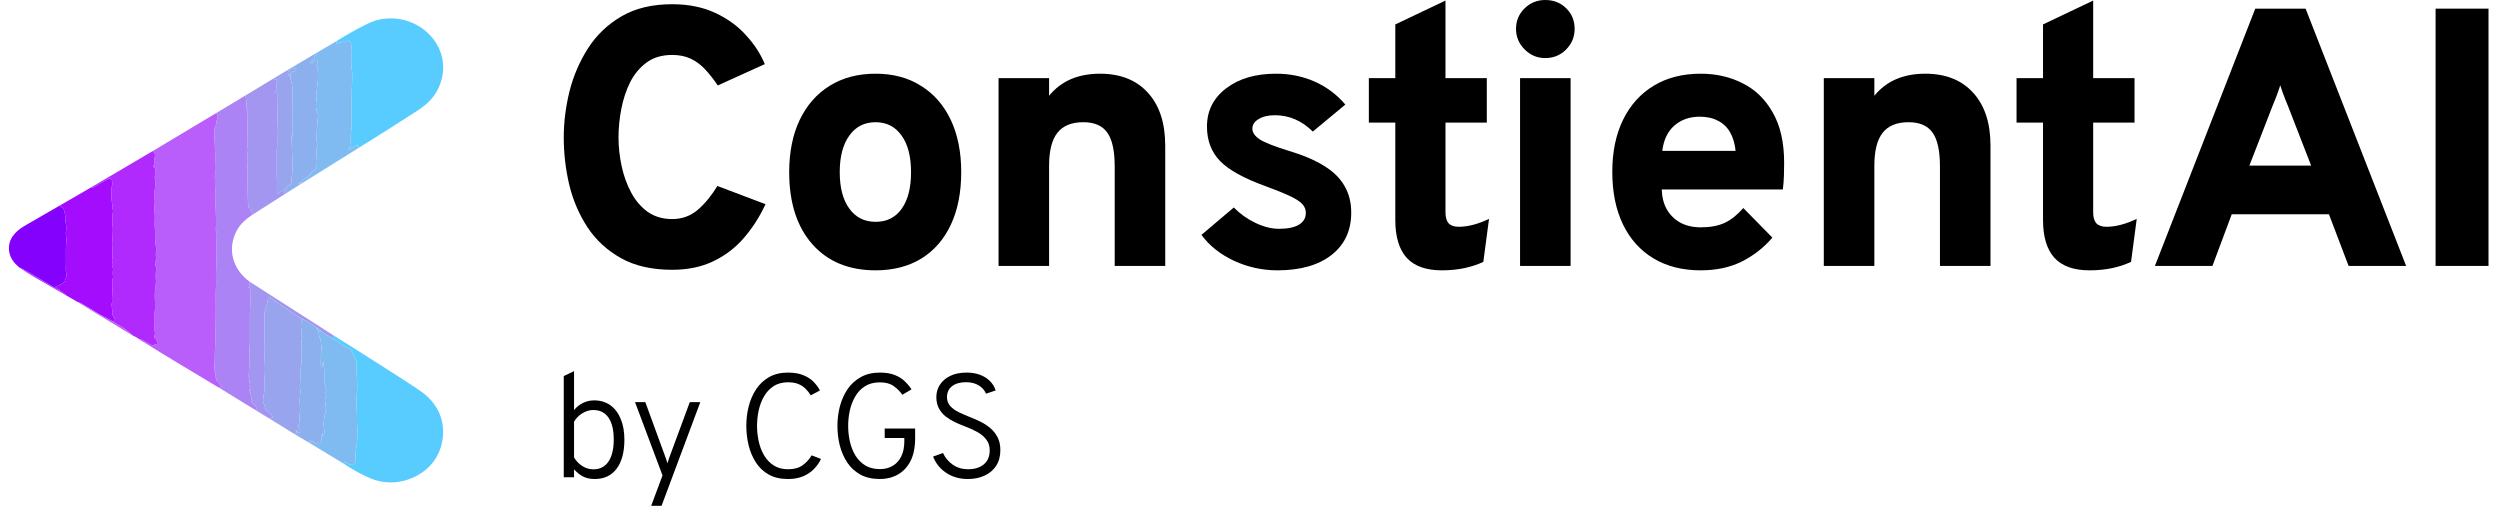 <svg width="173" height="35" viewBox="0 0 173 35" fill="none" xmlns="http://www.w3.org/2000/svg">
<path d="M46.515 18.669C45.116 18.669 43.937 18.402 42.979 17.867C42.021 17.333 41.25 16.625 40.665 15.744C40.08 14.854 39.656 13.87 39.393 12.793C39.139 11.708 39.012 10.61 39.012 9.5C39.012 8.465 39.143 7.41 39.406 6.333C39.677 5.256 40.105 4.26 40.69 3.345C41.275 2.429 42.047 1.691 43.005 1.132C43.963 0.572 45.133 0.292 46.515 0.292C47.642 0.292 48.634 0.492 49.49 0.89C50.347 1.289 51.059 1.806 51.627 2.442C52.203 3.069 52.636 3.735 52.924 4.438L49.669 5.913C49.372 5.473 49.075 5.095 48.778 4.782C48.482 4.468 48.151 4.226 47.786 4.057C47.422 3.887 46.998 3.802 46.515 3.802C45.811 3.802 45.222 3.976 44.747 4.324C44.272 4.671 43.891 5.129 43.602 5.697C43.323 6.265 43.119 6.884 42.992 7.554C42.865 8.215 42.801 8.864 42.801 9.5C42.801 10.161 42.873 10.826 43.017 11.496C43.162 12.166 43.382 12.776 43.679 13.328C43.975 13.879 44.357 14.324 44.823 14.663C45.298 14.993 45.862 15.159 46.515 15.159C47.193 15.159 47.782 14.947 48.282 14.523C48.783 14.091 49.236 13.54 49.643 12.87L52.975 14.129C52.568 15.002 52.068 15.782 51.474 16.469C50.881 17.155 50.173 17.694 49.351 18.084C48.537 18.474 47.591 18.669 46.515 18.669Z" fill="black"/>
<path d="M60.59 18.707C58.741 18.707 57.283 18.105 56.215 16.901C55.147 15.689 54.612 14.027 54.612 11.916C54.612 10.525 54.854 9.322 55.337 8.304C55.829 7.278 56.52 6.49 57.41 5.939C58.309 5.379 59.369 5.1 60.59 5.1C61.802 5.1 62.849 5.379 63.731 5.939C64.621 6.49 65.308 7.274 65.791 8.292C66.274 9.309 66.516 10.517 66.516 11.916C66.516 13.315 66.278 14.523 65.803 15.54C65.329 16.558 64.646 17.342 63.756 17.893C62.866 18.436 61.81 18.707 60.59 18.707ZM60.59 15.35C61.37 15.35 61.971 15.049 62.395 14.447C62.828 13.845 63.044 13.001 63.044 11.916C63.044 10.822 62.824 9.974 62.383 9.373C61.95 8.762 61.353 8.457 60.59 8.457C59.818 8.457 59.212 8.766 58.771 9.385C58.33 9.996 58.11 10.839 58.11 11.916C58.11 12.984 58.33 13.823 58.771 14.434C59.212 15.044 59.818 15.35 60.59 15.35Z" fill="black"/>
<path d="M69.1 18.402V5.405H72.597V6.626C73.012 6.117 73.513 5.735 74.097 5.481C74.691 5.227 75.365 5.1 76.12 5.1C77.535 5.1 78.642 5.54 79.439 6.422C80.236 7.295 80.634 8.516 80.634 10.085V18.402H77.137V11.522C77.137 10.437 76.967 9.657 76.628 9.182C76.289 8.698 75.734 8.457 74.962 8.457C74.148 8.457 73.551 8.703 73.169 9.194C72.788 9.678 72.597 10.437 72.597 11.471V18.402H69.1Z" fill="black"/>
<path d="M88.393 18.707C87.35 18.707 86.35 18.486 85.392 18.046C84.434 17.596 83.683 16.998 83.141 16.253L85.379 14.358C85.811 14.799 86.312 15.155 86.88 15.426C87.448 15.697 87.99 15.833 88.507 15.833C89.101 15.833 89.559 15.739 89.881 15.553C90.203 15.358 90.364 15.082 90.364 14.726C90.364 14.506 90.288 14.311 90.135 14.141C89.983 13.963 89.703 13.777 89.296 13.582C88.889 13.387 88.304 13.149 87.541 12.87C86.066 12.336 85.027 11.759 84.425 11.14C83.823 10.513 83.522 9.72 83.522 8.762C83.522 7.668 83.963 6.787 84.845 6.117C85.727 5.439 86.88 5.1 88.304 5.1C89.262 5.1 90.152 5.282 90.975 5.646C91.797 6.011 92.505 6.541 93.098 7.236L90.847 9.105C90.085 8.351 89.211 7.974 88.228 7.974C87.761 7.974 87.384 8.063 87.096 8.241C86.808 8.41 86.664 8.631 86.664 8.902C86.664 9.173 86.837 9.423 87.185 9.652C87.533 9.873 88.19 10.131 89.156 10.428C90.174 10.733 91 11.085 91.636 11.483C92.28 11.882 92.751 12.348 93.047 12.882C93.353 13.408 93.505 14.018 93.505 14.714C93.505 15.96 93.047 16.939 92.132 17.651C91.225 18.355 89.978 18.707 88.393 18.707Z" fill="black"/>
<path d="M99.772 18.707C98.687 18.707 97.877 18.419 97.343 17.842C96.818 17.257 96.555 16.384 96.555 15.222V8.482H94.724V5.405H96.555V1.691L100.027 0.038V5.405H102.888V8.482H100.027V14.701C100.027 15.032 100.099 15.282 100.243 15.451C100.395 15.612 100.629 15.693 100.942 15.693C101.578 15.693 102.278 15.511 103.041 15.146L102.646 18.122C102.248 18.308 101.811 18.453 101.337 18.554C100.862 18.656 100.34 18.707 99.772 18.707Z" fill="black"/>
<path d="M105.188 18.402V5.405H108.685V18.402H105.188ZM106.93 4.019C106.379 4.019 105.904 3.819 105.506 3.421C105.107 3.022 104.908 2.548 104.908 1.997C104.908 1.446 105.103 0.975 105.493 0.585C105.892 0.195 106.371 0 106.93 0C107.515 0 107.998 0.191 108.38 0.572C108.77 0.954 108.965 1.429 108.965 1.997C108.965 2.556 108.766 3.035 108.367 3.434C107.977 3.824 107.498 4.019 106.93 4.019Z" fill="black"/>
<path d="M117.688 18.707C116.425 18.707 115.335 18.431 114.42 17.88C113.504 17.329 112.801 16.545 112.309 15.528C111.817 14.51 111.571 13.298 111.571 11.89C111.571 10.5 111.821 9.296 112.321 8.279C112.822 7.261 113.53 6.477 114.445 5.926C115.361 5.375 116.442 5.1 117.688 5.1C118.765 5.1 119.74 5.324 120.613 5.774C121.486 6.214 122.177 6.893 122.686 7.808C123.203 8.715 123.462 9.864 123.462 11.255C123.462 11.492 123.457 11.78 123.449 12.119C123.44 12.45 123.415 12.781 123.373 13.111H114.992C115.009 13.645 115.128 14.107 115.348 14.498C115.577 14.887 115.891 15.193 116.289 15.413C116.688 15.625 117.158 15.731 117.701 15.731C118.345 15.731 118.892 15.629 119.341 15.426C119.791 15.214 120.223 14.87 120.638 14.396L122.648 16.443C122.063 17.13 121.359 17.681 120.537 18.096C119.723 18.503 118.773 18.707 117.688 18.707ZM115.03 10.441H120.104C120.053 9.941 119.926 9.512 119.723 9.156C119.519 8.8 119.24 8.533 118.884 8.355C118.536 8.169 118.112 8.075 117.612 8.075C116.925 8.075 116.344 8.279 115.87 8.686C115.403 9.093 115.123 9.678 115.03 10.441Z" fill="black"/>
<path d="M126.207 18.402V5.405H129.705V6.626C130.12 6.117 130.62 5.735 131.205 5.481C131.799 5.227 132.473 5.1 133.227 5.1C134.643 5.1 135.749 5.54 136.546 6.422C137.343 7.295 137.742 8.516 137.742 10.085V18.402H134.245V11.522C134.245 10.437 134.075 9.657 133.736 9.182C133.397 8.698 132.841 8.457 132.07 8.457C131.256 8.457 130.658 8.703 130.277 9.194C129.895 9.678 129.705 10.437 129.705 11.471V18.402H126.207Z" fill="black"/>
<path d="M144.594 18.707C143.509 18.707 142.699 18.419 142.165 17.842C141.64 17.257 141.377 16.384 141.377 15.222V8.482H139.545V5.405H141.377V1.691L144.848 0.038V5.405H147.71V8.482H144.848V14.701C144.848 15.032 144.921 15.282 145.065 15.451C145.217 15.612 145.45 15.693 145.764 15.693C146.4 15.693 147.099 15.511 147.862 15.146L147.468 18.122C147.07 18.308 146.633 18.453 146.158 18.554C145.684 18.656 145.162 18.707 144.594 18.707Z" fill="black"/>
<path d="M149.12 18.402L156.064 0.598H159.548L166.505 18.402H162.524L161.163 14.828H154.436L153.101 18.402H149.12ZM155.657 11.458H159.93L158.315 7.3C158.264 7.172 158.205 7.028 158.137 6.867C158.069 6.698 158.005 6.528 157.946 6.359C157.887 6.189 157.836 6.036 157.793 5.901C157.751 6.036 157.7 6.189 157.641 6.359C157.582 6.528 157.518 6.698 157.45 6.867C157.382 7.028 157.323 7.172 157.272 7.3L155.657 11.458Z" fill="black"/>
<path d="M168.543 18.402V0.598H172.205V18.402H168.543Z" fill="black"/>
<path d="M41.153 33.148C40.865 33.148 40.607 33.096 40.38 32.991C40.156 32.882 39.937 32.713 39.724 32.482V33.026H39.012V26.022L39.724 25.681V28.382C39.89 28.168 40.095 28.002 40.339 27.884C40.583 27.765 40.841 27.706 41.112 27.706C41.543 27.706 41.914 27.816 42.227 28.036C42.538 28.256 42.779 28.57 42.949 28.977C43.122 29.384 43.208 29.866 43.208 30.422C43.208 31.287 43.029 31.958 42.669 32.436C42.31 32.911 41.804 33.148 41.153 33.148ZM41.062 32.477C41.513 32.477 41.86 32.299 42.104 31.943C42.349 31.583 42.471 31.076 42.471 30.422C42.471 29.754 42.349 29.245 42.104 28.896C41.864 28.547 41.511 28.372 41.046 28.372C40.795 28.372 40.544 28.448 40.294 28.601C40.046 28.753 39.856 28.948 39.724 29.186V31.653C39.87 31.904 40.061 32.104 40.299 32.253C40.536 32.402 40.79 32.477 41.062 32.477Z" fill="black"/>
<path d="M45.063 35L45.846 32.899L43.944 27.828H44.656L46.019 31.556C46.053 31.644 46.082 31.727 46.106 31.805C46.133 31.884 46.16 31.968 46.187 32.06C46.214 31.968 46.241 31.884 46.269 31.805C46.296 31.727 46.325 31.644 46.355 31.556L47.733 27.828H48.461L45.78 35H45.063Z" fill="black"/>
<path d="M54.534 33.148C54.008 33.148 53.561 33.045 53.191 32.838C52.825 32.628 52.528 32.346 52.301 31.994C52.077 31.641 51.911 31.246 51.802 30.808C51.697 30.368 51.645 29.92 51.645 29.465C51.645 29.008 51.699 28.562 51.807 28.128C51.919 27.69 52.09 27.295 52.321 26.942C52.555 26.586 52.854 26.305 53.216 26.098C53.583 25.888 54.02 25.783 54.529 25.783C54.953 25.783 55.309 25.844 55.597 25.966C55.889 26.084 56.124 26.239 56.304 26.429C56.487 26.615 56.633 26.812 56.742 27.019L56.106 27.355C56.001 27.188 55.88 27.037 55.745 26.902C55.612 26.766 55.448 26.658 55.251 26.576C55.058 26.495 54.817 26.454 54.529 26.454C54.142 26.454 53.812 26.542 53.537 26.719C53.266 26.895 53.045 27.129 52.876 27.421C52.706 27.712 52.582 28.036 52.504 28.392C52.426 28.748 52.387 29.106 52.387 29.465C52.387 29.842 52.428 30.21 52.509 30.569C52.591 30.925 52.718 31.248 52.891 31.536C53.064 31.821 53.286 32.048 53.557 32.218C53.829 32.387 54.154 32.472 54.534 32.472C54.954 32.472 55.292 32.379 55.546 32.192C55.804 32.005 56.009 31.778 56.162 31.51L56.813 31.76C56.697 32.007 56.538 32.236 56.335 32.446C56.135 32.657 55.885 32.826 55.587 32.955C55.288 33.084 54.938 33.148 54.534 33.148Z" fill="black"/>
<path d="M60.89 33.148C60.364 33.148 59.915 33.047 59.542 32.843C59.169 32.636 58.865 32.358 58.632 32.009C58.398 31.656 58.225 31.261 58.113 30.824C58.004 30.383 57.95 29.93 57.95 29.465C57.95 28.997 58.008 28.545 58.123 28.107C58.242 27.666 58.42 27.271 58.657 26.922C58.898 26.573 59.203 26.296 59.573 26.093C59.942 25.886 60.381 25.783 60.89 25.783C61.297 25.783 61.64 25.839 61.918 25.951C62.196 26.062 62.426 26.208 62.609 26.388C62.796 26.564 62.952 26.749 63.077 26.942L62.442 27.319C62.282 27.088 62.084 26.888 61.846 26.719C61.609 26.546 61.29 26.459 60.89 26.459C60.48 26.459 60.134 26.549 59.852 26.729C59.571 26.909 59.345 27.148 59.176 27.446C59.006 27.741 58.883 28.065 58.804 28.418C58.73 28.77 58.693 29.12 58.693 29.465C58.693 29.852 58.735 30.225 58.82 30.585C58.904 30.944 59.035 31.265 59.211 31.546C59.391 31.828 59.618 32.051 59.893 32.218C60.171 32.38 60.504 32.462 60.89 32.462C61.233 32.462 61.529 32.385 61.78 32.233C62.035 32.08 62.231 31.861 62.37 31.577C62.509 31.288 62.579 30.942 62.579 30.539V30.31H61.221V29.654H63.327V30.335C63.327 30.966 63.22 31.49 63.006 31.907C62.793 32.321 62.501 32.631 62.131 32.838C61.765 33.045 61.351 33.148 60.89 33.148Z" fill="black"/>
<path d="M66.972 33.148C66.575 33.148 66.216 33.081 65.893 32.945C65.571 32.806 65.296 32.619 65.069 32.385C64.845 32.148 64.679 31.884 64.571 31.592L65.257 31.348C65.41 31.683 65.637 31.955 65.939 32.161C66.241 32.368 66.592 32.472 66.992 32.472C67.443 32.472 67.804 32.36 68.076 32.136C68.35 31.912 68.488 31.587 68.488 31.159C68.488 30.871 68.41 30.625 68.254 30.422C68.098 30.215 67.894 30.042 67.643 29.903C67.392 29.761 67.124 29.637 66.84 29.532C66.595 29.44 66.351 29.338 66.107 29.226C65.866 29.111 65.646 28.977 65.446 28.825C65.249 28.669 65.091 28.48 64.973 28.26C64.854 28.04 64.795 27.778 64.795 27.477C64.795 27.165 64.876 26.881 65.039 26.627C65.205 26.369 65.444 26.164 65.756 26.012C66.068 25.859 66.446 25.783 66.89 25.783C67.24 25.783 67.552 25.835 67.826 25.94C68.101 26.046 68.33 26.191 68.513 26.378C68.696 26.564 68.825 26.778 68.9 27.019L68.233 27.243C68.138 27.009 67.972 26.819 67.735 26.673C67.501 26.524 67.202 26.449 66.84 26.449C66.433 26.449 66.112 26.542 65.878 26.729C65.647 26.912 65.532 27.163 65.532 27.482C65.532 27.729 65.609 27.936 65.761 28.102C65.914 28.268 66.112 28.411 66.356 28.529C66.604 28.648 66.865 28.762 67.14 28.87C67.38 28.962 67.623 29.069 67.867 29.191C68.115 29.313 68.34 29.462 68.544 29.639C68.747 29.811 68.912 30.022 69.037 30.269C69.162 30.513 69.225 30.807 69.225 31.149C69.225 31.577 69.127 31.939 68.93 32.238C68.737 32.533 68.471 32.758 68.132 32.914C67.792 33.07 67.406 33.148 66.972 33.148Z" fill="black"/>
<path d="M24.77 10.265C24.775 10.255 24.77 10.249 24.753 10.247C24.74 10.245 24.739 10.24 24.749 10.232L24.8 10.189C24.814 10.176 24.813 10.166 24.795 10.159C24.764 10.147 24.745 10.123 24.739 10.088C24.737 10.075 24.74 10.063 24.748 10.052C24.752 10.047 24.756 10.041 24.759 10.035C24.773 10.009 24.767 10.004 24.741 10.018L24.076 10.396C24.071 10.399 24.069 10.398 24.071 10.392C24.074 10.383 24.081 10.375 24.092 10.37C24.165 10.336 24.185 10.288 24.152 10.225C24.145 10.21 24.149 10.2 24.165 10.196L24.226 10.181C24.245 10.176 24.259 10.165 24.269 10.148C24.308 10.074 24.306 10 24.263 9.925C24.26 9.92 24.259 9.913 24.259 9.907C24.26 9.901 24.262 9.895 24.266 9.89C24.316 9.825 24.318 9.762 24.27 9.7C24.26 9.687 24.255 9.672 24.255 9.654C24.26 9.296 24.34 8.939 24.334 8.594C24.318 7.692 24.337 7.037 24.341 6.336C24.345 5.817 24.425 5.313 24.34 4.774C24.292 4.472 24.4 4.251 24.314 3.921C24.303 3.877 24.312 3.828 24.342 3.773C24.35 3.759 24.354 3.745 24.353 3.729C24.342 3.497 24.323 3.266 24.295 3.036C24.285 2.952 24.245 2.899 24.209 2.824C24.203 2.811 24.192 2.805 24.177 2.807C24.093 2.817 24.018 2.846 23.952 2.895C23.942 2.902 23.931 2.905 23.919 2.902C23.894 2.897 23.872 2.904 23.852 2.923C23.834 2.94 23.826 2.936 23.826 2.911C23.826 2.88 23.815 2.859 23.793 2.848C23.775 2.839 23.754 2.841 23.73 2.854C23.697 2.871 23.669 2.893 23.644 2.919C23.632 2.932 23.618 2.937 23.601 2.936C23.502 2.929 23.416 2.96 23.343 3.029C23.329 3.042 23.316 3.042 23.303 3.027L23.261 2.978C23.25 2.966 23.25 2.954 23.262 2.942L23.285 2.92C23.296 2.909 23.297 2.897 23.287 2.884L23.267 2.858C23.9 2.459 24.55 2.09 25.215 1.751C25.553 1.579 25.839 1.462 26.074 1.399C28.916 0.643 31.721 3.375 30.277 6.229C29.988 6.801 29.471 7.275 28.945 7.618C27.564 8.517 26.172 9.4 24.77 10.265Z" fill="#58CCFF"/>
<path d="M24.77 10.265L20.848 12.713C20.848 12.709 20.847 12.704 20.847 12.701C20.846 12.695 20.843 12.692 20.838 12.691C20.784 12.676 20.741 12.692 20.709 12.737C20.706 12.741 20.702 12.744 20.697 12.745C20.692 12.747 20.687 12.747 20.682 12.745C20.677 12.743 20.673 12.74 20.671 12.735C20.668 12.731 20.667 12.726 20.668 12.721C20.679 12.631 20.802 12.625 20.867 12.6C20.874 12.597 20.881 12.592 20.887 12.586C20.892 12.58 20.896 12.573 20.898 12.565C20.935 12.441 21.015 12.365 21.138 12.336C21.151 12.332 21.162 12.327 21.172 12.319L21.496 12.069C21.497 12.068 21.499 12.066 21.5 12.063C21.5 12.061 21.5 12.059 21.5 12.056C21.499 12.054 21.497 12.052 21.496 12.05C21.494 12.049 21.491 12.048 21.489 12.048C21.483 12.047 21.477 12.047 21.471 12.048C21.468 12.048 21.466 12.048 21.464 12.046C21.462 12.045 21.46 12.044 21.458 12.041C21.457 12.039 21.456 12.037 21.456 12.034C21.456 12.032 21.457 12.029 21.458 12.027C21.501 11.957 21.556 11.902 21.625 11.86C21.688 11.822 21.725 11.777 21.786 11.739C21.797 11.732 21.806 11.722 21.81 11.709L21.931 11.368C21.936 11.354 21.938 11.339 21.936 11.324C21.923 11.225 21.944 11.148 21.926 11.049C21.89 10.845 21.919 10.622 21.895 10.417C21.882 10.307 21.964 10.204 21.959 10.084C21.951 9.919 21.909 9.767 21.91 9.612C21.913 9.16 21.936 8.71 21.981 8.26C22 8.072 22.061 8.012 21.973 7.809C21.866 7.558 21.836 7.298 21.884 7.028C21.91 6.883 21.909 6.752 21.926 6.612C21.928 6.596 21.926 6.582 21.92 6.567C21.863 6.43 21.924 6.306 21.928 6.188C21.932 6.051 21.953 5.863 21.99 5.623C22.02 5.433 22.02 5.175 21.992 4.847C21.981 4.726 21.928 4.611 21.913 4.48C21.911 4.463 21.915 4.446 21.924 4.432C21.959 4.378 21.98 4.316 21.988 4.248C21.99 4.232 21.987 4.215 21.98 4.199C21.973 4.184 21.962 4.171 21.948 4.162C21.934 4.152 21.917 4.147 21.9 4.146C21.883 4.145 21.867 4.149 21.852 4.158C21.765 4.206 21.691 4.274 21.631 4.36C21.612 4.388 21.593 4.409 21.575 4.424C21.559 4.437 21.538 4.443 21.517 4.441C21.496 4.439 21.476 4.429 21.462 4.413C21.449 4.397 21.442 4.376 21.443 4.355C21.444 4.334 21.453 4.314 21.468 4.3L21.749 4.042C21.752 4.04 21.752 4.037 21.748 4.035L21.734 4.026C21.725 4.021 21.724 4.015 21.731 4.007L21.751 3.988C21.753 3.985 21.755 3.982 21.755 3.979C21.755 3.976 21.753 3.972 21.751 3.97L21.737 3.956C21.726 3.945 21.727 3.934 21.741 3.925L21.878 3.834C21.89 3.825 21.893 3.815 21.886 3.802C21.864 3.761 21.828 3.739 21.777 3.734L23.267 2.858L23.287 2.884C23.297 2.897 23.296 2.909 23.285 2.92L23.262 2.942C23.251 2.954 23.25 2.966 23.261 2.978L23.303 3.027C23.316 3.042 23.329 3.042 23.343 3.029C23.416 2.96 23.502 2.929 23.602 2.936C23.618 2.937 23.632 2.932 23.644 2.919C23.669 2.893 23.698 2.871 23.73 2.854C23.754 2.841 23.775 2.839 23.793 2.848C23.815 2.859 23.826 2.88 23.826 2.911C23.826 2.936 23.834 2.94 23.852 2.923C23.872 2.904 23.895 2.897 23.92 2.902C23.931 2.905 23.942 2.902 23.952 2.895C24.018 2.846 24.093 2.817 24.178 2.807C24.192 2.805 24.203 2.811 24.209 2.824C24.245 2.899 24.285 2.952 24.296 3.036C24.323 3.266 24.342 3.497 24.353 3.729C24.354 3.745 24.35 3.759 24.343 3.773C24.312 3.828 24.303 3.877 24.314 3.921C24.4 4.251 24.292 4.472 24.34 4.774C24.425 5.313 24.345 5.817 24.342 6.336C24.337 7.037 24.318 7.692 24.334 8.594C24.34 8.939 24.261 9.296 24.255 9.655C24.255 9.672 24.26 9.687 24.27 9.7C24.318 9.762 24.316 9.825 24.266 9.89C24.262 9.895 24.26 9.901 24.259 9.907C24.259 9.913 24.26 9.92 24.263 9.925C24.306 10 24.308 10.074 24.269 10.148C24.26 10.165 24.245 10.176 24.226 10.181L24.166 10.196C24.149 10.2 24.145 10.21 24.152 10.225C24.185 10.288 24.165 10.336 24.092 10.37C24.081 10.375 24.074 10.383 24.071 10.392C24.069 10.398 24.071 10.399 24.076 10.396L24.741 10.018C24.767 10.004 24.773 10.009 24.759 10.036C24.756 10.041 24.753 10.047 24.748 10.052C24.74 10.063 24.737 10.075 24.739 10.088C24.745 10.123 24.764 10.147 24.795 10.159C24.813 10.166 24.814 10.176 24.8 10.189L24.749 10.232C24.739 10.24 24.741 10.245 24.753 10.247C24.77 10.249 24.775 10.255 24.77 10.265Z" fill="#7FBBF1"/>
<path d="M21.777 3.734C21.827 3.739 21.864 3.761 21.886 3.802C21.893 3.815 21.89 3.825 21.878 3.834L21.741 3.925C21.727 3.934 21.726 3.945 21.737 3.956L21.751 3.97C21.753 3.972 21.755 3.976 21.755 3.979C21.755 3.982 21.753 3.985 21.751 3.988L21.731 4.007C21.724 4.015 21.725 4.021 21.734 4.026L21.748 4.035C21.752 4.037 21.752 4.04 21.749 4.042L21.468 4.3C21.453 4.314 21.444 4.334 21.442 4.355C21.441 4.376 21.449 4.397 21.462 4.413C21.476 4.429 21.496 4.439 21.517 4.441C21.538 4.443 21.559 4.437 21.575 4.424C21.593 4.409 21.612 4.388 21.631 4.36C21.691 4.274 21.765 4.206 21.852 4.158C21.867 4.149 21.883 4.145 21.9 4.146C21.917 4.147 21.934 4.152 21.948 4.161C21.962 4.171 21.973 4.184 21.98 4.199C21.987 4.215 21.99 4.232 21.988 4.248C21.98 4.316 21.959 4.378 21.924 4.432C21.915 4.446 21.911 4.463 21.913 4.48C21.928 4.611 21.981 4.726 21.991 4.847C22.02 5.175 22.02 5.433 21.99 5.623C21.953 5.863 21.932 6.051 21.928 6.188C21.924 6.306 21.863 6.43 21.92 6.567C21.926 6.582 21.928 6.596 21.926 6.612C21.909 6.752 21.91 6.883 21.884 7.028C21.836 7.298 21.866 7.558 21.973 7.809C22.061 8.012 22 8.072 21.981 8.26C21.936 8.71 21.913 9.16 21.91 9.612C21.909 9.767 21.951 9.919 21.958 10.084C21.963 10.204 21.882 10.307 21.895 10.417C21.918 10.622 21.89 10.845 21.926 11.049C21.944 11.148 21.923 11.225 21.936 11.324C21.938 11.339 21.936 11.354 21.931 11.368L21.81 11.709C21.806 11.722 21.797 11.732 21.786 11.739C21.725 11.777 21.688 11.822 21.625 11.86C21.556 11.902 21.501 11.957 21.458 12.027C21.457 12.029 21.456 12.032 21.456 12.034C21.456 12.037 21.457 12.039 21.458 12.041C21.46 12.043 21.461 12.045 21.464 12.046C21.466 12.047 21.468 12.048 21.471 12.048C21.477 12.047 21.483 12.047 21.489 12.048C21.491 12.048 21.494 12.049 21.495 12.05C21.497 12.052 21.499 12.054 21.499 12.056C21.5 12.059 21.5 12.061 21.499 12.063C21.499 12.066 21.497 12.068 21.495 12.069L21.172 12.319C21.162 12.327 21.151 12.332 21.138 12.336C21.014 12.365 20.934 12.441 20.898 12.565C20.896 12.573 20.892 12.58 20.887 12.586C20.881 12.592 20.874 12.597 20.867 12.6C20.802 12.625 20.679 12.631 20.668 12.721C20.667 12.726 20.668 12.731 20.671 12.735C20.673 12.74 20.677 12.743 20.682 12.745C20.687 12.747 20.692 12.747 20.697 12.745C20.702 12.744 20.706 12.741 20.709 12.737C20.741 12.692 20.784 12.676 20.838 12.691C20.843 12.692 20.846 12.695 20.847 12.701C20.847 12.704 20.848 12.709 20.848 12.713L19.728 13.418L19.682 13.269C19.677 13.254 19.682 13.243 19.697 13.238L19.779 13.207C19.791 13.203 19.796 13.195 19.794 13.183C19.786 13.143 19.756 13.12 19.704 13.114C19.778 13.077 19.831 13.018 19.861 12.937C19.865 12.927 19.872 12.918 19.881 12.911L20.081 12.768C20.093 12.759 20.102 12.748 20.108 12.735L20.169 12.599C20.174 12.587 20.176 12.575 20.176 12.562C20.171 12.342 20.184 12.177 20.216 12.068C20.26 11.916 20.192 11.79 20.239 11.68C20.246 11.665 20.249 11.649 20.248 11.633L20.172 9.401C20.172 9.397 20.173 9.394 20.175 9.391C20.178 9.388 20.181 9.386 20.184 9.385C20.188 9.385 20.192 9.385 20.195 9.387C20.198 9.389 20.2 9.392 20.201 9.395L20.226 9.463C20.237 9.491 20.241 9.49 20.238 9.46C20.208 9.141 20.234 8.772 20.228 8.507C20.211 7.749 20.244 6.99 20.245 6.237C20.246 6.124 20.236 6.017 20.217 5.914C20.163 5.63 20.045 5.409 20.124 5.152C20.128 5.137 20.125 5.135 20.113 5.145L20.001 5.239C19.983 5.254 19.974 5.25 19.973 5.226C19.97 5.184 19.98 5.145 20.002 5.109C20.009 5.096 20.02 5.088 20.035 5.083C20.124 5.054 20.203 5.008 20.273 4.945C20.281 4.938 20.285 4.94 20.285 4.951V4.968C20.285 4.969 20.286 4.97 20.288 4.97C20.398 4.954 20.471 4.895 20.506 4.792C20.514 4.769 20.506 4.756 20.482 4.753C20.379 4.74 20.285 4.764 20.199 4.826C20.189 4.833 20.178 4.838 20.166 4.839C20.078 4.853 20.024 4.96 19.937 4.993C19.918 5.001 19.912 4.995 19.921 4.976C19.944 4.928 19.936 4.885 19.898 4.847L21.777 3.734Z" fill="#8CB0EE"/>
<path d="M19.704 13.114L19.203 13.404C19.191 13.412 19.184 13.408 19.181 13.394C19.136 13.111 19.186 12.836 19.17 12.573C19.13 11.903 19.166 11.229 19.147 10.438C19.145 10.329 19.181 10.21 19.18 10.091C19.18 9.457 19.158 8.81 19.201 8.177C19.221 7.873 19.183 7.446 19.182 7.267C19.181 7.017 19.18 6.75 19.18 6.468C19.18 6.46 19.177 6.453 19.172 6.447C19.168 6.441 19.162 6.437 19.154 6.435C19.138 6.431 19.124 6.432 19.112 6.436C19.084 6.446 19.072 6.436 19.074 6.407C19.09 6.21 19.152 5.943 19.107 5.754C19.103 5.739 19.107 5.727 19.119 5.716C19.184 5.654 19.203 5.576 19.176 5.483C19.172 5.471 19.165 5.468 19.154 5.473C19.077 5.509 18.999 5.497 18.922 5.437L19.898 4.847C19.936 4.885 19.944 4.928 19.921 4.976C19.912 4.995 19.918 5.001 19.937 4.993C20.024 4.96 20.078 4.853 20.166 4.839C20.178 4.838 20.189 4.833 20.199 4.826C20.285 4.764 20.379 4.74 20.482 4.753C20.506 4.756 20.514 4.769 20.506 4.792C20.471 4.895 20.398 4.954 20.288 4.97C20.286 4.97 20.285 4.969 20.285 4.968V4.951C20.285 4.94 20.281 4.938 20.273 4.945C20.203 5.008 20.124 5.054 20.035 5.083C20.02 5.088 20.009 5.096 20.002 5.109C19.98 5.145 19.97 5.184 19.973 5.226C19.974 5.25 19.983 5.254 20.001 5.239L20.113 5.145C20.125 5.135 20.128 5.137 20.124 5.152C20.045 5.409 20.163 5.63 20.217 5.914C20.236 6.017 20.246 6.124 20.245 6.237C20.244 6.99 20.211 7.749 20.228 8.507C20.234 8.772 20.208 9.141 20.238 9.46C20.241 9.49 20.237 9.491 20.226 9.463L20.201 9.395C20.2 9.392 20.198 9.389 20.195 9.387C20.192 9.385 20.188 9.385 20.184 9.385C20.181 9.386 20.178 9.388 20.175 9.391C20.173 9.394 20.172 9.397 20.172 9.401L20.248 11.633C20.249 11.649 20.246 11.665 20.239 11.68C20.192 11.79 20.26 11.916 20.216 12.068C20.184 12.177 20.171 12.342 20.176 12.562C20.177 12.575 20.174 12.587 20.169 12.599L20.108 12.735C20.102 12.748 20.093 12.759 20.081 12.768L19.881 12.911C19.872 12.918 19.865 12.927 19.861 12.937C19.831 13.018 19.778 13.077 19.704 13.114Z" fill="#98A4EE"/>
<path d="M18.922 5.437C18.999 5.497 19.077 5.509 19.154 5.473C19.165 5.468 19.172 5.471 19.176 5.483C19.203 5.576 19.184 5.654 19.118 5.716C19.107 5.726 19.103 5.739 19.107 5.754C19.152 5.943 19.09 6.21 19.074 6.407C19.072 6.436 19.084 6.446 19.112 6.436C19.124 6.432 19.138 6.431 19.154 6.435C19.162 6.437 19.168 6.441 19.172 6.447C19.177 6.453 19.18 6.46 19.18 6.468C19.18 6.75 19.18 7.017 19.182 7.267C19.183 7.446 19.221 7.873 19.201 8.177C19.158 8.81 19.18 9.457 19.18 10.091C19.181 10.21 19.145 10.329 19.147 10.438C19.166 11.229 19.13 11.903 19.17 12.573C19.186 12.836 19.136 13.111 19.181 13.394C19.184 13.408 19.191 13.412 19.203 13.404L19.704 13.114C19.756 13.12 19.786 13.143 19.794 13.183C19.796 13.195 19.791 13.203 19.779 13.207L19.696 13.238C19.681 13.243 19.677 13.254 19.681 13.269L19.728 13.418L17.421 14.892C17.469 14.793 17.466 14.691 17.411 14.585C17.405 14.574 17.396 14.569 17.384 14.572L17.352 14.577C17.337 14.58 17.328 14.574 17.325 14.559L17.285 14.401C17.281 14.384 17.27 14.376 17.253 14.376H17.223C17.202 14.376 17.19 14.366 17.188 14.345C17.158 14.046 17.143 13.747 17.144 13.448C17.146 12.913 17.12 12.379 17.11 11.845C17.108 11.706 17.136 11.52 17.116 11.352C17.083 11.082 17.112 10.85 17.135 10.592C17.136 10.583 17.134 10.575 17.131 10.57C17.127 10.562 17.12 10.557 17.109 10.556C17.095 10.555 17.088 10.547 17.087 10.533C17.077 10.397 17.089 10.262 17.125 10.13C17.129 10.113 17.128 10.095 17.122 10.078C17.088 9.995 17.091 9.914 17.13 9.833C17.137 9.819 17.138 9.803 17.134 9.789C17.109 9.696 17.099 9.602 17.105 9.509C17.119 9.264 17.114 9.109 17.126 8.909C17.133 8.779 17.109 8.649 17.112 8.515C17.117 8.211 17.102 7.909 17.11 7.604C17.111 7.586 17.102 7.576 17.083 7.576H17.051C17.037 7.576 17.03 7.569 17.032 7.555C17.068 7.239 17.054 6.921 16.991 6.601L18.922 5.437Z" fill="#A296F0"/>
<path d="M16.991 6.601C17.054 6.921 17.068 7.239 17.032 7.555C17.03 7.569 17.037 7.576 17.051 7.576H17.083C17.102 7.576 17.111 7.586 17.11 7.604C17.102 7.909 17.117 8.211 17.112 8.515C17.109 8.649 17.133 8.779 17.126 8.909C17.114 9.109 17.119 9.264 17.105 9.509C17.099 9.602 17.109 9.696 17.134 9.789C17.138 9.803 17.137 9.819 17.13 9.833C17.091 9.914 17.088 9.995 17.122 10.078C17.128 10.095 17.129 10.113 17.125 10.13C17.089 10.262 17.077 10.397 17.087 10.533C17.088 10.547 17.095 10.555 17.109 10.556C17.12 10.557 17.127 10.562 17.131 10.57C17.134 10.575 17.136 10.583 17.135 10.592C17.112 10.85 17.083 11.082 17.116 11.352C17.136 11.52 17.108 11.706 17.11 11.845C17.121 12.379 17.146 12.913 17.144 13.448C17.143 13.747 17.158 14.046 17.188 14.345C17.19 14.366 17.202 14.376 17.223 14.376H17.253C17.27 14.376 17.281 14.384 17.285 14.401L17.325 14.559C17.328 14.574 17.337 14.58 17.352 14.577L17.384 14.572C17.396 14.569 17.405 14.574 17.411 14.585C17.466 14.691 17.469 14.793 17.421 14.892C16.989 15.174 16.606 15.528 16.368 15.988C15.702 17.272 16.126 18.662 17.271 19.49C17.234 19.576 17.226 19.666 17.248 19.761C17.251 19.771 17.249 19.782 17.244 19.792L17.205 19.862C17.197 19.878 17.201 19.887 17.22 19.89C17.281 19.898 17.312 19.939 17.312 20.013C17.312 20.261 17.314 20.509 17.318 20.756C17.324 21.107 17.293 21.496 17.294 21.812C17.297 22.455 17.296 23.098 17.293 23.741C17.292 23.96 17.259 24.221 17.259 24.412C17.26 24.952 17.245 25.491 17.215 26.03C17.209 26.131 17.236 26.209 17.249 26.308C17.263 26.422 17.331 26.58 17.281 26.737C17.277 26.75 17.28 26.759 17.29 26.768C17.309 26.784 17.319 26.836 17.32 26.924C17.32 26.931 17.317 26.937 17.312 26.942C17.307 26.947 17.3 26.95 17.293 26.95H17.266C17.245 26.95 17.238 26.96 17.244 26.98L17.294 27.156C17.295 27.162 17.298 27.162 17.302 27.158L17.313 27.147C17.315 27.145 17.316 27.146 17.317 27.148L17.427 27.735C17.429 27.748 17.427 27.76 17.42 27.771C17.408 27.789 17.406 27.809 17.412 27.832C17.415 27.846 17.424 27.857 17.436 27.864C17.478 27.888 17.509 27.92 17.531 27.961C17.538 27.974 17.547 27.986 17.558 27.997L17.679 28.111C17.69 28.12 17.702 28.127 17.715 28.13C17.762 28.142 17.785 28.177 17.786 28.234C17.787 28.269 17.753 28.319 17.685 28.381L15.139 26.819C15.156 26.811 15.195 26.8 15.257 26.787C15.281 26.782 15.294 26.766 15.296 26.74C15.296 26.729 15.301 26.726 15.311 26.732L15.322 26.739C15.34 26.749 15.349 26.744 15.35 26.724C15.351 26.695 15.344 26.68 15.328 26.68C15.296 26.678 15.266 26.667 15.24 26.646C15.215 26.626 15.197 26.598 15.187 26.566C15.156 26.456 15.087 26.38 14.982 26.34C14.975 26.337 14.968 26.33 14.964 26.323C14.96 26.315 14.96 26.306 14.963 26.298C14.979 26.245 14.973 26.207 14.945 26.183C14.928 26.169 14.921 26.151 14.926 26.13C14.942 26.048 14.934 25.968 14.901 25.889C14.895 25.874 14.894 25.859 14.898 25.843C14.91 25.793 14.899 25.747 14.865 25.705C14.861 25.701 14.858 25.696 14.857 25.69L14.808 25.469C14.808 25.468 14.807 25.467 14.808 25.466C14.808 25.465 14.809 25.464 14.809 25.463C14.81 25.462 14.811 25.461 14.812 25.461C14.813 25.46 14.814 25.46 14.815 25.46C14.819 25.46 14.823 25.46 14.827 25.46C14.829 25.46 14.831 25.459 14.833 25.459C14.835 25.458 14.836 25.457 14.838 25.456C14.839 25.454 14.84 25.452 14.84 25.451C14.841 25.449 14.841 25.447 14.841 25.445C14.825 25.277 14.863 25.106 14.861 24.957C14.854 24.404 14.904 23.788 14.909 23.303C14.918 22.543 14.944 21.811 14.932 21.024C14.924 20.519 14.932 20.015 14.954 19.51C14.961 19.33 14.932 19.142 14.947 18.952C14.964 18.725 14.959 18.466 14.968 18.268C14.986 17.82 14.991 17.371 14.981 16.922C14.976 16.675 15.023 16.347 14.985 16.052C14.983 16.037 14.977 16.024 14.965 16.014C14.946 15.998 14.931 15.969 14.933 15.942C14.969 15.378 14.939 14.845 14.923 14.283C14.916 14.048 14.871 13.673 14.891 13.363C14.9 13.23 14.899 13.106 14.887 12.991C14.861 12.71 14.893 12.437 14.866 12.202C14.859 12.139 14.898 12.068 14.893 11.995C14.875 11.764 14.872 11.533 14.884 11.303C14.928 10.512 14.811 9.717 14.846 8.921C14.851 8.806 14.929 8.722 14.943 8.636C14.986 8.369 15.032 8.171 15.082 8.042C15.086 8.034 15.083 8.03 15.073 8.031C15.062 8.031 15.05 8.028 15.038 8.021C15.028 8.015 15.021 8.007 15.016 7.997C15.003 7.969 15.011 7.947 15.041 7.93C15.046 7.927 15.049 7.922 15.051 7.917C15.052 7.912 15.051 7.906 15.049 7.901L15.036 7.881C15.028 7.867 15.017 7.863 15.002 7.868C14.979 7.877 14.95 7.871 14.918 7.851L16.991 6.601Z" fill="#AC83F4"/>
<path d="M14.918 7.851C14.95 7.871 14.979 7.877 15.002 7.868C15.017 7.863 15.028 7.867 15.036 7.881L15.049 7.901C15.051 7.906 15.052 7.912 15.051 7.917C15.049 7.922 15.046 7.927 15.041 7.93C15.011 7.947 15.003 7.969 15.015 7.997C15.021 8.007 15.028 8.015 15.038 8.021C15.05 8.028 15.062 8.031 15.073 8.031C15.083 8.03 15.085 8.034 15.082 8.042C15.032 8.171 14.986 8.369 14.943 8.636C14.929 8.722 14.851 8.806 14.846 8.921C14.811 9.717 14.928 10.512 14.884 11.303C14.872 11.533 14.875 11.764 14.893 11.995C14.898 12.068 14.859 12.139 14.866 12.202C14.893 12.437 14.861 12.71 14.887 12.991C14.899 13.106 14.9 13.23 14.891 13.363C14.871 13.673 14.916 14.048 14.923 14.283C14.939 14.845 14.969 15.378 14.933 15.942C14.931 15.969 14.946 15.998 14.965 16.014C14.977 16.024 14.983 16.037 14.985 16.052C15.023 16.347 14.976 16.675 14.981 16.922C14.991 17.371 14.986 17.82 14.968 18.268C14.959 18.466 14.964 18.725 14.947 18.952C14.932 19.142 14.961 19.33 14.954 19.51C14.932 20.015 14.924 20.519 14.932 21.024C14.944 21.811 14.918 22.543 14.909 23.303C14.904 23.788 14.854 24.404 14.861 24.957C14.863 25.106 14.825 25.277 14.841 25.445C14.841 25.447 14.841 25.449 14.84 25.451C14.84 25.452 14.839 25.454 14.838 25.456C14.836 25.457 14.835 25.458 14.833 25.459C14.831 25.459 14.829 25.46 14.827 25.46C14.823 25.46 14.819 25.46 14.815 25.46C14.814 25.46 14.813 25.46 14.812 25.461C14.811 25.461 14.81 25.462 14.809 25.463C14.809 25.464 14.808 25.465 14.808 25.466C14.807 25.467 14.807 25.468 14.808 25.469L14.857 25.69C14.858 25.696 14.861 25.701 14.865 25.705C14.899 25.747 14.91 25.793 14.898 25.843C14.894 25.859 14.895 25.874 14.901 25.889C14.934 25.968 14.942 26.048 14.926 26.13C14.921 26.151 14.928 26.169 14.945 26.183C14.973 26.207 14.979 26.245 14.962 26.298C14.96 26.306 14.96 26.315 14.964 26.323C14.968 26.33 14.974 26.337 14.982 26.34C15.087 26.38 15.156 26.456 15.187 26.566C15.197 26.598 15.215 26.626 15.24 26.646C15.266 26.667 15.296 26.678 15.328 26.68C15.344 26.68 15.351 26.695 15.35 26.724C15.349 26.744 15.34 26.749 15.322 26.739L15.311 26.732C15.301 26.726 15.296 26.729 15.295 26.74C15.294 26.766 15.281 26.782 15.257 26.787C15.195 26.8 15.156 26.811 15.139 26.819C13.451 25.793 11.685 24.772 9.988 23.698C9.901 23.643 9.744 23.569 9.633 23.472C9.711 23.468 9.783 23.494 9.848 23.548C9.859 23.557 9.873 23.562 9.887 23.563C9.917 23.565 9.944 23.573 9.969 23.587C10.19 23.717 10.411 23.889 10.669 23.929C10.672 23.929 10.675 23.929 10.679 23.928C10.682 23.926 10.685 23.924 10.687 23.922C10.69 23.919 10.691 23.916 10.692 23.913C10.693 23.91 10.693 23.906 10.692 23.903L10.68 23.856C10.675 23.837 10.682 23.828 10.702 23.831L10.929 23.858C10.932 23.858 10.935 23.858 10.937 23.857C10.939 23.856 10.941 23.854 10.943 23.852C10.944 23.85 10.945 23.847 10.945 23.844C10.945 23.842 10.945 23.839 10.943 23.837C10.872 23.707 10.824 23.57 10.799 23.424C10.797 23.412 10.79 23.407 10.777 23.411L10.738 23.424C10.72 23.43 10.71 23.424 10.707 23.406L10.679 23.216C10.677 23.202 10.681 23.191 10.691 23.183C10.725 23.152 10.737 23.112 10.727 23.061C10.684 22.845 10.675 22.628 10.701 22.41C10.714 22.295 10.69 22.187 10.698 22.07C10.705 21.976 10.706 21.892 10.701 21.817C10.687 21.631 10.733 21.444 10.729 21.273C10.725 21.136 10.725 20.998 10.727 20.861C10.73 20.682 10.682 20.434 10.726 20.211C10.729 20.196 10.728 20.182 10.721 20.169C10.714 20.156 10.712 20.142 10.715 20.127C10.738 19.987 10.759 19.846 10.778 19.706C10.825 19.372 10.724 19.048 10.809 18.712C10.844 18.572 10.762 18.431 10.747 18.329C10.736 18.246 10.727 18.161 10.722 18.076C10.72 18.061 10.728 18.052 10.743 18.05C10.797 18.046 10.819 18.016 10.811 17.961C10.775 17.74 10.773 17.531 10.804 17.336C10.826 17.195 10.784 17.096 10.775 16.962C10.768 16.866 10.757 16.773 10.743 16.683C10.71 16.474 10.742 16.235 10.731 16.059C10.716 15.782 10.692 15.541 10.71 15.244C10.725 15.001 10.713 14.758 10.675 14.517C10.645 14.317 10.728 14.116 10.709 13.899C10.677 13.54 10.693 13.207 10.739 12.851C10.76 12.693 10.753 12.537 10.719 12.383C10.706 12.32 10.705 12.259 10.716 12.199C10.749 12.027 10.758 11.853 10.743 11.677C10.742 11.66 10.735 11.646 10.721 11.635L10.618 11.553C10.608 11.545 10.605 11.534 10.61 11.522C10.642 11.448 10.663 11.372 10.675 11.292C10.689 11.203 10.642 11.089 10.672 11.002C10.767 10.727 10.745 10.669 10.573 10.45L14.918 7.851Z" fill="#B95DFB"/>
<path d="M10.573 10.45C10.745 10.669 10.767 10.727 10.672 11.002C10.642 11.089 10.689 11.203 10.675 11.292C10.663 11.372 10.642 11.448 10.61 11.522C10.605 11.534 10.608 11.545 10.618 11.553L10.721 11.635C10.735 11.646 10.742 11.66 10.743 11.677C10.758 11.853 10.749 12.027 10.716 12.199C10.705 12.259 10.706 12.32 10.719 12.383C10.753 12.537 10.76 12.693 10.739 12.851C10.693 13.207 10.677 13.54 10.709 13.899C10.728 14.116 10.645 14.317 10.675 14.517C10.713 14.758 10.725 15.001 10.71 15.244C10.692 15.541 10.716 15.782 10.731 16.059C10.742 16.235 10.71 16.474 10.743 16.683C10.757 16.773 10.768 16.866 10.775 16.962C10.784 17.096 10.826 17.195 10.804 17.336C10.773 17.531 10.775 17.74 10.811 17.961C10.819 18.016 10.797 18.046 10.743 18.05C10.728 18.052 10.72 18.061 10.722 18.076C10.727 18.161 10.736 18.246 10.747 18.329C10.762 18.431 10.844 18.572 10.809 18.712C10.724 19.048 10.825 19.372 10.778 19.706C10.759 19.846 10.738 19.987 10.715 20.127C10.712 20.142 10.714 20.156 10.721 20.169C10.727 20.182 10.729 20.196 10.726 20.211C10.682 20.434 10.73 20.682 10.727 20.861C10.725 20.998 10.725 21.136 10.729 21.273C10.733 21.444 10.687 21.631 10.701 21.817C10.706 21.892 10.705 21.976 10.698 22.07C10.69 22.187 10.714 22.295 10.701 22.41C10.675 22.628 10.684 22.845 10.727 23.061C10.737 23.112 10.725 23.152 10.691 23.183C10.681 23.191 10.677 23.202 10.679 23.216L10.707 23.406C10.71 23.424 10.72 23.43 10.738 23.424L10.777 23.411C10.79 23.407 10.797 23.412 10.799 23.424C10.824 23.57 10.872 23.707 10.943 23.837C10.945 23.839 10.945 23.842 10.945 23.844C10.945 23.847 10.944 23.85 10.943 23.852C10.941 23.854 10.939 23.856 10.937 23.857C10.935 23.858 10.932 23.858 10.929 23.858L10.702 23.831C10.682 23.828 10.675 23.837 10.68 23.856L10.692 23.903C10.693 23.906 10.693 23.91 10.692 23.913C10.691 23.916 10.69 23.919 10.687 23.922C10.685 23.924 10.682 23.926 10.679 23.928C10.675 23.929 10.672 23.929 10.668 23.929C10.411 23.889 10.19 23.717 9.969 23.587C9.944 23.573 9.917 23.565 9.887 23.563C9.873 23.562 9.859 23.557 9.848 23.548C9.783 23.494 9.711 23.468 9.633 23.472C9.498 23.366 9.366 23.292 9.238 23.251C8.875 22.935 8.63 22.744 8.504 22.677C8.264 22.55 8.034 22.408 7.814 22.253C7.871 22.216 7.896 22.168 7.891 22.109C7.89 22.094 7.894 22.08 7.902 22.068C7.926 22.029 7.924 21.99 7.895 21.951C7.893 21.948 7.89 21.948 7.887 21.95C7.883 21.953 7.879 21.958 7.876 21.965C7.871 21.974 7.866 21.974 7.862 21.964L7.761 21.724C7.754 21.707 7.756 21.692 7.768 21.678C7.793 21.649 7.802 21.621 7.796 21.594C7.751 21.403 7.725 21.21 7.718 21.013C7.717 20.998 7.724 20.99 7.739 20.99C7.753 20.989 7.76 20.981 7.759 20.966C7.74 20.75 7.744 20.547 7.771 20.358C7.772 20.352 7.776 20.349 7.783 20.349C7.787 20.349 7.791 20.349 7.795 20.349C7.796 20.349 7.799 20.337 7.805 20.314C7.809 20.3 7.806 20.293 7.796 20.291C7.776 20.288 7.767 20.276 7.769 20.256C7.786 20.072 7.794 19.888 7.793 19.705C7.793 19.599 7.728 19.487 7.78 19.361C7.803 19.304 7.806 19.259 7.824 19.203C7.829 19.189 7.83 19.174 7.828 19.159C7.797 18.974 7.797 18.788 7.828 18.602C7.832 18.58 7.819 18.541 7.791 18.484C7.785 18.473 7.784 18.46 7.787 18.447C7.82 18.317 7.81 18.191 7.755 18.069C7.75 18.058 7.748 18.046 7.751 18.035C7.79 17.852 7.801 17.668 7.782 17.484C7.769 17.346 7.796 17.205 7.77 17.064C7.756 16.985 7.753 16.916 7.759 16.856C7.795 16.525 7.748 16.18 7.748 15.859C7.747 15.752 7.78 15.636 7.773 15.515C7.755 15.192 7.784 14.885 7.824 14.564C7.825 14.556 7.823 14.547 7.819 14.54C7.763 14.455 7.749 14.366 7.778 14.272C7.783 14.256 7.784 14.241 7.781 14.226C7.708 13.857 7.688 13.486 7.722 13.112C7.723 13.098 7.72 13.083 7.714 13.07C7.692 13.029 7.684 12.985 7.689 12.937C7.69 12.933 7.692 12.929 7.695 12.926C7.699 12.923 7.703 12.921 7.708 12.921C7.714 12.921 7.721 12.92 7.728 12.92C7.737 12.92 7.744 12.915 7.746 12.905L7.797 12.655C7.801 12.638 7.797 12.622 7.786 12.609C7.748 12.564 7.733 12.51 7.742 12.446C7.743 12.438 7.742 12.43 7.739 12.422C7.736 12.414 7.731 12.407 7.725 12.402C7.637 12.327 7.557 12.329 7.486 12.409C7.477 12.42 7.464 12.425 7.45 12.424C7.369 12.418 7.321 12.476 7.27 12.503C7.06 12.613 6.855 12.733 6.657 12.864C6.571 12.92 6.469 12.952 6.375 12.999C6.366 13.003 6.362 13.001 6.362 12.991V12.968C6.362 12.955 6.357 12.952 6.346 12.958C6.332 12.967 6.318 12.97 6.305 12.967L10.573 10.45Z" fill="#B029FD"/>
<path d="M7.814 22.253C7.544 22.098 7.269 21.95 6.989 21.81C6.697 21.662 6.442 21.468 6.102 21.278C5.904 21.167 5.643 20.971 5.358 20.891L4.573 20.437C4.45 20.311 4.295 20.201 4.11 20.108C4.147 20.076 4.144 20.054 4.102 20.042C4.082 20.037 4.067 20.03 4.055 20.021C3.99 19.973 3.922 19.926 3.849 19.881C3.845 19.878 3.843 19.875 3.841 19.871C3.839 19.867 3.838 19.863 3.838 19.859C3.838 19.855 3.84 19.85 3.842 19.847C3.845 19.843 3.848 19.84 3.852 19.839L4.221 19.668C4.236 19.661 4.251 19.657 4.267 19.655C4.326 19.649 4.361 19.612 4.374 19.544C4.377 19.526 4.387 19.516 4.403 19.511C4.491 19.488 4.519 19.433 4.489 19.346C4.486 19.34 4.486 19.333 4.488 19.326C4.489 19.32 4.493 19.314 4.498 19.309C4.706 19.116 4.545 18.878 4.552 18.646C4.565 18.18 4.568 17.82 4.56 17.566C4.55 17.251 4.56 16.971 4.591 16.727C4.625 16.457 4.506 16.187 4.581 15.924C4.601 15.853 4.591 15.805 4.58 15.737C4.559 15.608 4.609 15.524 4.532 15.394C4.524 15.382 4.522 15.367 4.524 15.352C4.556 15.18 4.549 15.012 4.502 14.846C4.465 14.715 4.454 14.535 4.361 14.392C4.356 14.385 4.351 14.379 4.344 14.375C4.337 14.37 4.33 14.367 4.322 14.366C4.259 14.353 4.209 14.321 4.173 14.271C4.162 14.256 4.164 14.242 4.178 14.23C4.197 14.213 4.199 14.201 4.183 14.196L6.305 12.967C6.318 12.97 6.332 12.967 6.346 12.958C6.357 12.952 6.362 12.955 6.362 12.968V12.991C6.362 13.001 6.367 13.003 6.375 12.999C6.469 12.952 6.571 12.92 6.657 12.864C6.855 12.733 7.06 12.613 7.27 12.503C7.322 12.476 7.37 12.418 7.45 12.424C7.465 12.425 7.477 12.42 7.486 12.409C7.558 12.329 7.637 12.327 7.725 12.402C7.731 12.407 7.736 12.414 7.739 12.422C7.742 12.43 7.743 12.438 7.742 12.446C7.733 12.51 7.748 12.564 7.786 12.609C7.797 12.622 7.801 12.638 7.798 12.655L7.746 12.905C7.744 12.915 7.738 12.92 7.728 12.92C7.721 12.92 7.714 12.921 7.708 12.921C7.703 12.921 7.699 12.923 7.695 12.926C7.692 12.929 7.69 12.933 7.689 12.937C7.684 12.985 7.692 13.029 7.714 13.07C7.721 13.083 7.723 13.098 7.722 13.112C7.689 13.486 7.708 13.857 7.781 14.226C7.784 14.241 7.783 14.256 7.778 14.272C7.75 14.366 7.763 14.455 7.819 14.54C7.823 14.547 7.825 14.556 7.824 14.564C7.784 14.885 7.755 15.192 7.773 15.515C7.78 15.636 7.747 15.752 7.748 15.859C7.748 16.18 7.795 16.525 7.759 16.856C7.753 16.916 7.757 16.985 7.77 17.064C7.796 17.205 7.769 17.346 7.782 17.484C7.801 17.668 7.79 17.852 7.751 18.035C7.748 18.046 7.75 18.058 7.755 18.069C7.81 18.191 7.82 18.317 7.787 18.447C7.784 18.46 7.785 18.473 7.791 18.484C7.82 18.541 7.832 18.58 7.828 18.602C7.798 18.788 7.797 18.974 7.828 19.159C7.83 19.174 7.829 19.188 7.825 19.203C7.806 19.259 7.804 19.304 7.78 19.361C7.728 19.487 7.793 19.599 7.793 19.705C7.794 19.888 7.786 20.072 7.769 20.256C7.767 20.276 7.776 20.288 7.796 20.291C7.806 20.293 7.809 20.3 7.805 20.314C7.799 20.337 7.796 20.349 7.795 20.349C7.791 20.349 7.787 20.349 7.783 20.349C7.776 20.349 7.772 20.352 7.771 20.358C7.744 20.547 7.74 20.75 7.759 20.966C7.76 20.981 7.754 20.989 7.739 20.99C7.724 20.99 7.717 20.998 7.718 21.013C7.725 21.21 7.751 21.403 7.796 21.594C7.802 21.621 7.793 21.649 7.768 21.678C7.756 21.692 7.754 21.707 7.761 21.724L7.862 21.964C7.866 21.974 7.871 21.974 7.876 21.965C7.879 21.958 7.883 21.953 7.887 21.95C7.89 21.948 7.893 21.948 7.895 21.951C7.924 21.99 7.926 22.029 7.902 22.068C7.894 22.08 7.89 22.094 7.892 22.109C7.897 22.168 7.871 22.216 7.814 22.253Z" fill="#A30CFD"/>
<path d="M4.183 14.196C4.199 14.201 4.197 14.213 4.177 14.23C4.164 14.242 4.162 14.256 4.173 14.271C4.209 14.321 4.259 14.353 4.322 14.366C4.33 14.367 4.337 14.37 4.344 14.375C4.351 14.379 4.356 14.385 4.361 14.392C4.454 14.535 4.465 14.715 4.502 14.846C4.549 15.012 4.556 15.18 4.524 15.352C4.522 15.367 4.524 15.382 4.532 15.394C4.609 15.524 4.559 15.608 4.58 15.737C4.591 15.805 4.601 15.853 4.581 15.924C4.506 16.187 4.625 16.457 4.591 16.727C4.56 16.971 4.55 17.251 4.56 17.566C4.568 17.82 4.565 18.18 4.552 18.646C4.545 18.878 4.706 19.116 4.498 19.309C4.493 19.314 4.489 19.32 4.488 19.326C4.486 19.333 4.486 19.34 4.489 19.346C4.519 19.433 4.491 19.488 4.403 19.511C4.387 19.516 4.377 19.526 4.374 19.544C4.361 19.612 4.326 19.649 4.267 19.655C4.251 19.657 4.236 19.661 4.221 19.668L3.852 19.839C3.848 19.84 3.845 19.843 3.842 19.847C3.84 19.85 3.838 19.855 3.838 19.859C3.838 19.863 3.839 19.867 3.841 19.871C3.842 19.875 3.845 19.878 3.849 19.881C3.921 19.926 3.99 19.973 4.055 20.021C4.067 20.03 4.082 20.037 4.102 20.042C4.144 20.054 4.147 20.076 4.11 20.108C3.452 19.706 2.784 19.32 2.122 18.923C1.856 18.764 1.584 18.618 1.304 18.485C0.974 18.202 0.705 17.853 0.637 17.423C0.506 16.599 1.029 16.023 1.686 15.638C2.516 15.153 3.348 14.673 4.183 14.196Z" fill="#8401FD"/>
<path d="M1.304 18.485C1.584 18.618 1.856 18.764 2.122 18.923C2.784 19.32 3.452 19.706 4.11 20.108C4.295 20.201 4.45 20.311 4.573 20.437C3.867 20.036 3.198 19.642 2.467 19.224C2.066 18.995 1.679 18.748 1.304 18.485Z" fill="#B029FD"/>
<path d="M17.271 19.49L23.084 23.211L23.019 23.415C22.903 23.334 22.782 23.264 22.655 23.203C22.442 23.102 22.32 22.988 22.164 22.831C22.153 22.82 22.14 22.815 22.124 22.817C22.1 22.82 22.082 22.815 22.071 22.803C22.011 22.74 21.943 22.687 21.867 22.644C21.583 22.436 21.277 22.25 20.947 22.087C20.837 22.024 20.724 21.962 20.606 21.899C20.492 21.839 20.383 21.769 20.279 21.691C19.791 21.325 19.226 21.001 18.746 20.604C18.682 20.551 18.621 20.545 18.541 20.545C18.532 20.545 18.529 20.549 18.535 20.558C18.553 20.589 18.559 20.624 18.551 20.663C18.516 20.838 18.482 21.014 18.449 21.189C18.447 21.203 18.439 21.214 18.427 21.223C18.415 21.231 18.408 21.242 18.406 21.256C18.398 21.311 18.377 21.386 18.344 21.478C18.274 21.67 18.313 21.877 18.312 22.052C18.311 22.165 18.261 22.419 18.297 22.499C18.304 22.512 18.307 22.527 18.307 22.542C18.31 22.946 18.312 23.349 18.314 23.753C18.316 24.001 18.335 24.285 18.313 24.518C18.258 25.118 18.252 25.718 18.297 26.32C18.302 26.375 18.3 26.446 18.292 26.532C18.27 26.78 18.321 27.067 18.256 27.311C18.205 27.504 18.163 27.764 18.262 27.951C18.311 28.043 18.339 28.142 18.348 28.25C18.348 28.254 18.35 28.258 18.353 28.262L18.402 28.315C18.405 28.317 18.406 28.321 18.406 28.325C18.406 28.329 18.405 28.332 18.402 28.335C18.4 28.338 18.396 28.34 18.392 28.34C18.388 28.34 18.384 28.338 18.382 28.336C18.374 28.33 18.368 28.329 18.363 28.334C18.351 28.344 18.351 28.353 18.364 28.362C18.568 28.492 18.744 28.653 18.89 28.843C18.899 28.855 18.897 28.864 18.884 28.871L18.67 28.983L17.685 28.381C17.753 28.319 17.787 28.269 17.786 28.234C17.785 28.177 17.762 28.142 17.715 28.13C17.702 28.127 17.69 28.12 17.68 28.111L17.558 27.997C17.547 27.986 17.538 27.974 17.531 27.961C17.509 27.92 17.478 27.888 17.436 27.864C17.424 27.857 17.415 27.846 17.412 27.832C17.406 27.809 17.408 27.789 17.42 27.771C17.427 27.76 17.429 27.748 17.427 27.735L17.317 27.148C17.316 27.146 17.315 27.145 17.313 27.147L17.302 27.158C17.298 27.162 17.295 27.162 17.294 27.156L17.244 26.98C17.238 26.96 17.245 26.95 17.266 26.95H17.293C17.3 26.95 17.307 26.947 17.312 26.942C17.317 26.937 17.32 26.931 17.32 26.924C17.319 26.836 17.309 26.784 17.29 26.768C17.28 26.759 17.277 26.749 17.281 26.737C17.331 26.58 17.263 26.422 17.249 26.308C17.236 26.209 17.209 26.131 17.215 26.03C17.245 25.491 17.26 24.952 17.259 24.412C17.259 24.221 17.293 23.96 17.293 23.741C17.296 23.098 17.297 22.455 17.294 21.812C17.293 21.496 17.324 21.107 17.318 20.756C17.314 20.509 17.312 20.261 17.312 20.013C17.312 19.939 17.281 19.898 17.22 19.89C17.201 19.887 17.197 19.878 17.205 19.862L17.244 19.792C17.249 19.782 17.251 19.771 17.248 19.761C17.226 19.666 17.234 19.576 17.271 19.49Z" fill="#A296F0"/>
<path d="M20.947 22.087C20.838 22.275 20.8 22.473 20.834 22.681C20.86 22.845 20.843 22.993 20.874 23.152C20.877 23.165 20.875 23.179 20.87 23.191C20.845 23.25 20.857 23.299 20.905 23.339C20.91 23.343 20.914 23.348 20.916 23.354C20.919 23.36 20.919 23.367 20.918 23.374C20.904 23.452 20.863 23.501 20.856 23.576C20.835 23.841 20.874 24.094 20.854 24.356C20.843 24.509 20.904 24.641 20.885 24.788C20.858 25.001 20.866 25.199 20.817 25.412C20.786 25.543 20.773 25.648 20.777 25.727C20.79 25.988 20.782 26.314 20.752 26.706C20.749 26.739 20.755 26.819 20.768 26.945C20.768 26.947 20.769 26.948 20.77 26.948C20.774 26.949 20.778 26.95 20.782 26.95C20.791 26.952 20.796 26.957 20.798 26.966C20.818 27.081 20.766 27.179 20.76 27.271C20.745 27.474 20.738 27.676 20.739 27.879C20.74 28.044 20.791 28.316 20.755 28.54C20.725 28.724 20.735 28.863 20.731 29.037C20.727 29.2 20.653 29.357 20.669 29.544C20.679 29.662 20.77 29.75 20.768 29.878C20.767 29.89 20.764 29.903 20.756 29.913C20.749 29.924 20.739 29.932 20.727 29.936C20.715 29.941 20.702 29.942 20.69 29.94C20.677 29.937 20.666 29.931 20.657 29.922L20.481 29.746C20.478 29.743 20.475 29.743 20.471 29.745L20.461 29.751C20.451 29.757 20.45 29.765 20.458 29.773C20.502 29.818 20.521 29.872 20.517 29.937C20.516 29.949 20.51 29.959 20.501 29.968L20.401 30.05L18.67 28.983L18.884 28.871C18.897 28.864 18.899 28.855 18.89 28.843C18.743 28.653 18.568 28.492 18.364 28.362C18.351 28.353 18.351 28.344 18.363 28.334C18.368 28.329 18.374 28.33 18.382 28.336C18.384 28.338 18.388 28.34 18.392 28.34C18.396 28.34 18.4 28.338 18.402 28.335C18.405 28.332 18.406 28.329 18.406 28.325C18.406 28.321 18.404 28.317 18.402 28.315L18.353 28.262C18.35 28.258 18.348 28.254 18.348 28.25C18.339 28.142 18.311 28.043 18.262 27.951C18.163 27.764 18.205 27.504 18.256 27.311C18.321 27.067 18.27 26.78 18.292 26.532C18.3 26.446 18.302 26.375 18.297 26.32C18.252 25.718 18.258 25.118 18.313 24.518C18.335 24.285 18.316 24.001 18.314 23.753C18.312 23.349 18.31 22.946 18.307 22.542C18.307 22.527 18.304 22.512 18.297 22.499C18.261 22.419 18.311 22.165 18.312 22.052C18.313 21.877 18.274 21.67 18.343 21.478C18.377 21.386 18.398 21.311 18.406 21.256C18.408 21.242 18.415 21.231 18.426 21.223C18.439 21.214 18.447 21.203 18.449 21.189C18.482 21.014 18.516 20.838 18.551 20.663C18.559 20.624 18.553 20.589 18.535 20.558C18.529 20.549 18.532 20.545 18.541 20.545C18.621 20.545 18.682 20.551 18.746 20.604C19.226 21.001 19.791 21.325 20.279 21.691C20.383 21.769 20.492 21.839 20.606 21.899C20.724 21.962 20.837 22.024 20.947 22.087Z" fill="#98A4EE"/>
<path d="M5.358 20.891C5.643 20.971 5.904 21.167 6.102 21.278C6.442 21.468 6.696 21.662 6.989 21.81C7.269 21.95 7.544 22.098 7.814 22.253C8.034 22.408 8.264 22.55 8.504 22.677C8.63 22.744 8.875 22.935 9.238 23.251L5.358 20.891Z" fill="#B95DFB"/>
<path d="M20.947 22.087C21.277 22.25 21.583 22.436 21.867 22.644C21.877 22.733 21.924 22.8 22.007 22.846C22.021 22.854 22.029 22.865 22.031 22.881C22.046 23.021 22.068 23.161 22.095 23.301C22.117 23.409 22.19 23.437 22.194 23.57C22.201 23.832 22.307 24.008 22.221 24.288C22.189 24.388 22.238 24.487 22.224 24.595C22.192 24.857 22.189 25.129 22.218 25.411C22.222 25.452 22.234 25.454 22.253 25.418C22.313 25.304 22.348 25.183 22.356 25.054C22.363 24.959 22.371 24.959 22.38 25.054C22.385 25.102 22.387 25.159 22.385 25.225C22.381 25.351 22.44 25.449 22.431 25.585C22.426 25.666 22.426 25.731 22.432 25.777C22.46 26.01 22.412 26.209 22.46 26.462C22.463 26.477 22.471 26.489 22.483 26.498C22.51 26.518 22.519 26.544 22.51 26.577C22.508 26.584 22.505 26.589 22.5 26.594L22.489 26.605C22.48 26.614 22.477 26.625 22.48 26.637L22.574 26.976C22.577 26.988 22.576 26.999 22.572 27.011C22.525 27.137 22.527 27.263 22.577 27.387C22.579 27.393 22.581 27.4 22.58 27.407C22.579 27.415 22.577 27.421 22.574 27.427C22.513 27.529 22.472 27.61 22.488 27.734C22.504 27.85 22.53 27.95 22.51 28.071C22.485 28.222 22.488 28.373 22.517 28.524C22.52 28.539 22.519 28.553 22.514 28.568C22.461 28.71 22.433 28.857 22.431 29.008C22.428 29.17 22.337 29.246 22.384 29.426C22.455 29.693 22.471 29.92 22.4 30.138C22.395 30.153 22.385 30.158 22.37 30.154C22.344 30.148 22.331 30.127 22.331 30.094C22.331 30.085 22.332 30.076 22.336 30.068C22.347 30.04 22.347 30.014 22.338 29.989C22.326 29.96 22.318 29.961 22.312 29.992C22.301 30.051 22.277 30.105 22.24 30.153C22.23 30.166 22.226 30.181 22.228 30.198L22.252 30.397C22.254 30.412 22.252 30.426 22.244 30.44C22.215 30.495 22.2 30.554 22.199 30.618C22.199 30.621 22.198 30.622 22.195 30.621C22.19 30.619 22.184 30.618 22.178 30.617C22.167 30.616 22.162 30.621 22.162 30.633V30.65C22.162 30.667 22.154 30.672 22.138 30.667L22.054 30.639C22.041 30.634 22.027 30.634 22.013 30.639L21.896 30.678C21.892 30.68 21.887 30.68 21.883 30.68C21.878 30.679 21.873 30.678 21.869 30.675C21.82 30.646 21.767 30.631 21.71 30.63C21.679 30.63 21.662 30.616 21.658 30.588C21.656 30.572 21.648 30.566 21.632 30.57C21.572 30.585 21.529 30.567 21.503 30.514C21.496 30.5 21.485 30.495 21.47 30.501L21.443 30.511C21.439 30.512 21.436 30.514 21.432 30.517C21.429 30.52 21.426 30.524 21.425 30.528C21.423 30.532 21.422 30.536 21.421 30.54C21.421 30.544 21.422 30.549 21.423 30.553C21.44 30.602 21.425 30.628 21.378 30.63L20.401 30.05L20.501 29.968C20.51 29.959 20.516 29.949 20.517 29.937C20.521 29.872 20.502 29.818 20.458 29.773C20.45 29.765 20.451 29.757 20.461 29.751L20.471 29.745C20.475 29.743 20.478 29.743 20.481 29.746L20.657 29.922C20.666 29.931 20.677 29.937 20.69 29.94C20.703 29.942 20.715 29.941 20.727 29.936C20.739 29.932 20.749 29.924 20.756 29.913C20.764 29.903 20.767 29.89 20.768 29.878C20.77 29.75 20.679 29.662 20.669 29.544C20.653 29.357 20.728 29.2 20.731 29.037C20.735 28.863 20.725 28.724 20.755 28.54C20.791 28.316 20.74 28.044 20.739 27.879C20.738 27.676 20.745 27.474 20.76 27.271C20.766 27.179 20.818 27.081 20.798 26.966C20.796 26.957 20.791 26.952 20.782 26.95C20.778 26.95 20.774 26.949 20.77 26.948C20.769 26.948 20.768 26.947 20.768 26.945C20.755 26.819 20.749 26.739 20.752 26.706C20.782 26.314 20.79 25.988 20.777 25.727C20.773 25.648 20.786 25.543 20.817 25.412C20.866 25.199 20.858 25.001 20.886 24.788C20.904 24.641 20.843 24.509 20.854 24.356C20.874 24.094 20.835 23.841 20.856 23.576C20.863 23.501 20.904 23.452 20.918 23.374C20.919 23.367 20.919 23.36 20.916 23.354C20.914 23.348 20.91 23.343 20.905 23.339C20.857 23.299 20.845 23.25 20.87 23.191C20.875 23.179 20.877 23.165 20.874 23.152C20.844 22.993 20.86 22.845 20.834 22.681C20.8 22.473 20.838 22.275 20.947 22.087Z" fill="#8CB0EE"/>
<path d="M21.867 22.644C21.943 22.687 22.011 22.74 22.071 22.803C22.082 22.815 22.1 22.82 22.124 22.817C22.14 22.815 22.153 22.82 22.164 22.831C22.32 22.988 22.442 23.102 22.655 23.203C22.782 23.264 22.903 23.334 23.019 23.415C23.311 23.603 23.603 23.793 23.893 23.985C23.984 24.045 24.375 24.159 24.381 24.301C24.382 24.309 24.379 24.311 24.372 24.307L24.357 24.298C24.354 24.296 24.351 24.296 24.347 24.296C24.344 24.297 24.341 24.298 24.338 24.3C24.336 24.303 24.334 24.306 24.334 24.309C24.334 24.313 24.334 24.316 24.336 24.319L24.496 24.609C24.499 24.615 24.501 24.621 24.5 24.628C24.494 24.746 24.537 24.845 24.629 24.924C24.717 24.999 24.674 25.065 24.666 25.156C24.642 25.416 24.646 25.674 24.677 25.931C24.735 26.405 24.734 26.902 24.686 27.376C24.65 27.736 24.668 28.042 24.693 28.444C24.717 28.825 24.684 29.287 24.741 29.713C24.776 29.977 24.713 30.242 24.709 30.51C24.704 30.86 24.584 31.187 24.608 31.525C24.62 31.684 24.608 31.843 24.574 32.001C24.57 32.016 24.564 32.029 24.553 32.04L24.414 32.181C24.404 32.192 24.392 32.194 24.379 32.187L24.362 32.177C24.351 32.171 24.34 32.169 24.327 32.171C24.168 32.19 24.005 31.969 23.852 32.008C23.807 32.02 23.79 32.049 23.801 32.096L21.378 30.63C21.425 30.628 21.44 30.602 21.423 30.553C21.422 30.549 21.421 30.544 21.421 30.54C21.422 30.536 21.423 30.532 21.424 30.528C21.426 30.524 21.429 30.52 21.432 30.517C21.436 30.514 21.439 30.512 21.443 30.511L21.469 30.501C21.485 30.495 21.496 30.5 21.503 30.514C21.529 30.567 21.572 30.585 21.632 30.57C21.648 30.566 21.656 30.572 21.658 30.588C21.662 30.616 21.679 30.63 21.71 30.63C21.767 30.631 21.82 30.646 21.869 30.675C21.873 30.678 21.878 30.679 21.883 30.68C21.887 30.68 21.892 30.68 21.896 30.678L22.013 30.639C22.027 30.634 22.041 30.634 22.054 30.639L22.138 30.667C22.154 30.672 22.162 30.667 22.162 30.65V30.633C22.162 30.621 22.167 30.616 22.178 30.617C22.184 30.618 22.19 30.619 22.195 30.621C22.198 30.622 22.199 30.621 22.199 30.618C22.2 30.554 22.215 30.495 22.244 30.44C22.252 30.426 22.254 30.412 22.252 30.397L22.228 30.198C22.225 30.181 22.23 30.166 22.24 30.153C22.277 30.105 22.301 30.051 22.312 29.992C22.318 29.961 22.326 29.96 22.338 29.989C22.347 30.014 22.346 30.04 22.336 30.068C22.332 30.076 22.331 30.085 22.331 30.094C22.331 30.127 22.344 30.148 22.37 30.154C22.385 30.158 22.395 30.153 22.4 30.138C22.471 29.92 22.455 29.693 22.384 29.426C22.337 29.246 22.428 29.17 22.431 29.008C22.433 28.857 22.461 28.71 22.514 28.568C22.519 28.553 22.52 28.539 22.517 28.524C22.488 28.373 22.485 28.222 22.51 28.071C22.53 27.95 22.504 27.85 22.488 27.734C22.472 27.61 22.513 27.529 22.574 27.427C22.577 27.421 22.579 27.415 22.58 27.407C22.581 27.4 22.579 27.393 22.577 27.387C22.527 27.263 22.525 27.137 22.572 27.011C22.576 26.999 22.577 26.988 22.574 26.976L22.48 26.637C22.477 26.625 22.48 26.614 22.489 26.605L22.5 26.594C22.505 26.589 22.508 26.584 22.51 26.577C22.518 26.544 22.51 26.518 22.483 26.498C22.471 26.489 22.463 26.477 22.46 26.462C22.412 26.209 22.459 26.01 22.432 25.777C22.426 25.731 22.426 25.666 22.431 25.585C22.439 25.449 22.381 25.351 22.385 25.225C22.387 25.159 22.385 25.102 22.38 25.054C22.371 24.959 22.363 24.959 22.356 25.054C22.348 25.183 22.313 25.304 22.253 25.418C22.234 25.454 22.222 25.452 22.218 25.411C22.189 25.129 22.191 24.857 22.224 24.595C22.238 24.487 22.189 24.388 22.221 24.288C22.307 24.008 22.201 23.832 22.194 23.57C22.19 23.437 22.117 23.409 22.095 23.301C22.068 23.161 22.046 23.021 22.031 22.881C22.029 22.865 22.021 22.854 22.007 22.846C21.924 22.8 21.877 22.733 21.867 22.644Z" fill="#7FBBF1"/>
<path d="M23.084 23.211C24.42 24.045 25.75 24.887 27.075 25.738C27.814 26.213 28.555 26.68 29.166 27.107C29.85 27.585 30.416 28.331 30.592 29.182C30.835 30.357 30.46 31.63 29.558 32.423C28.477 33.374 26.926 33.666 25.59 33.083C24.966 32.809 24.369 32.48 23.801 32.096C23.79 32.049 23.807 32.02 23.852 32.008C24.005 31.969 24.168 32.19 24.327 32.171C24.339 32.169 24.351 32.171 24.362 32.177L24.379 32.187C24.392 32.194 24.404 32.192 24.414 32.181L24.553 32.04C24.563 32.029 24.57 32.016 24.574 32.001C24.608 31.843 24.62 31.684 24.608 31.525C24.584 31.187 24.704 30.86 24.709 30.51C24.713 30.242 24.776 29.977 24.741 29.713C24.684 29.287 24.717 28.825 24.693 28.444C24.667 28.042 24.65 27.736 24.686 27.376C24.734 26.902 24.735 26.405 24.677 25.931C24.646 25.674 24.642 25.416 24.666 25.156C24.674 25.065 24.717 24.999 24.629 24.924C24.537 24.845 24.494 24.746 24.5 24.628C24.5 24.621 24.499 24.615 24.496 24.609L24.336 24.319C24.334 24.316 24.334 24.313 24.334 24.309C24.334 24.306 24.336 24.303 24.338 24.3C24.341 24.298 24.344 24.297 24.347 24.296C24.351 24.296 24.354 24.296 24.357 24.298L24.372 24.307C24.379 24.311 24.382 24.309 24.381 24.301C24.375 24.159 23.984 24.045 23.893 23.985C23.603 23.793 23.311 23.603 23.019 23.415L23.084 23.211Z" fill="#58CCFF"/>
</svg>
